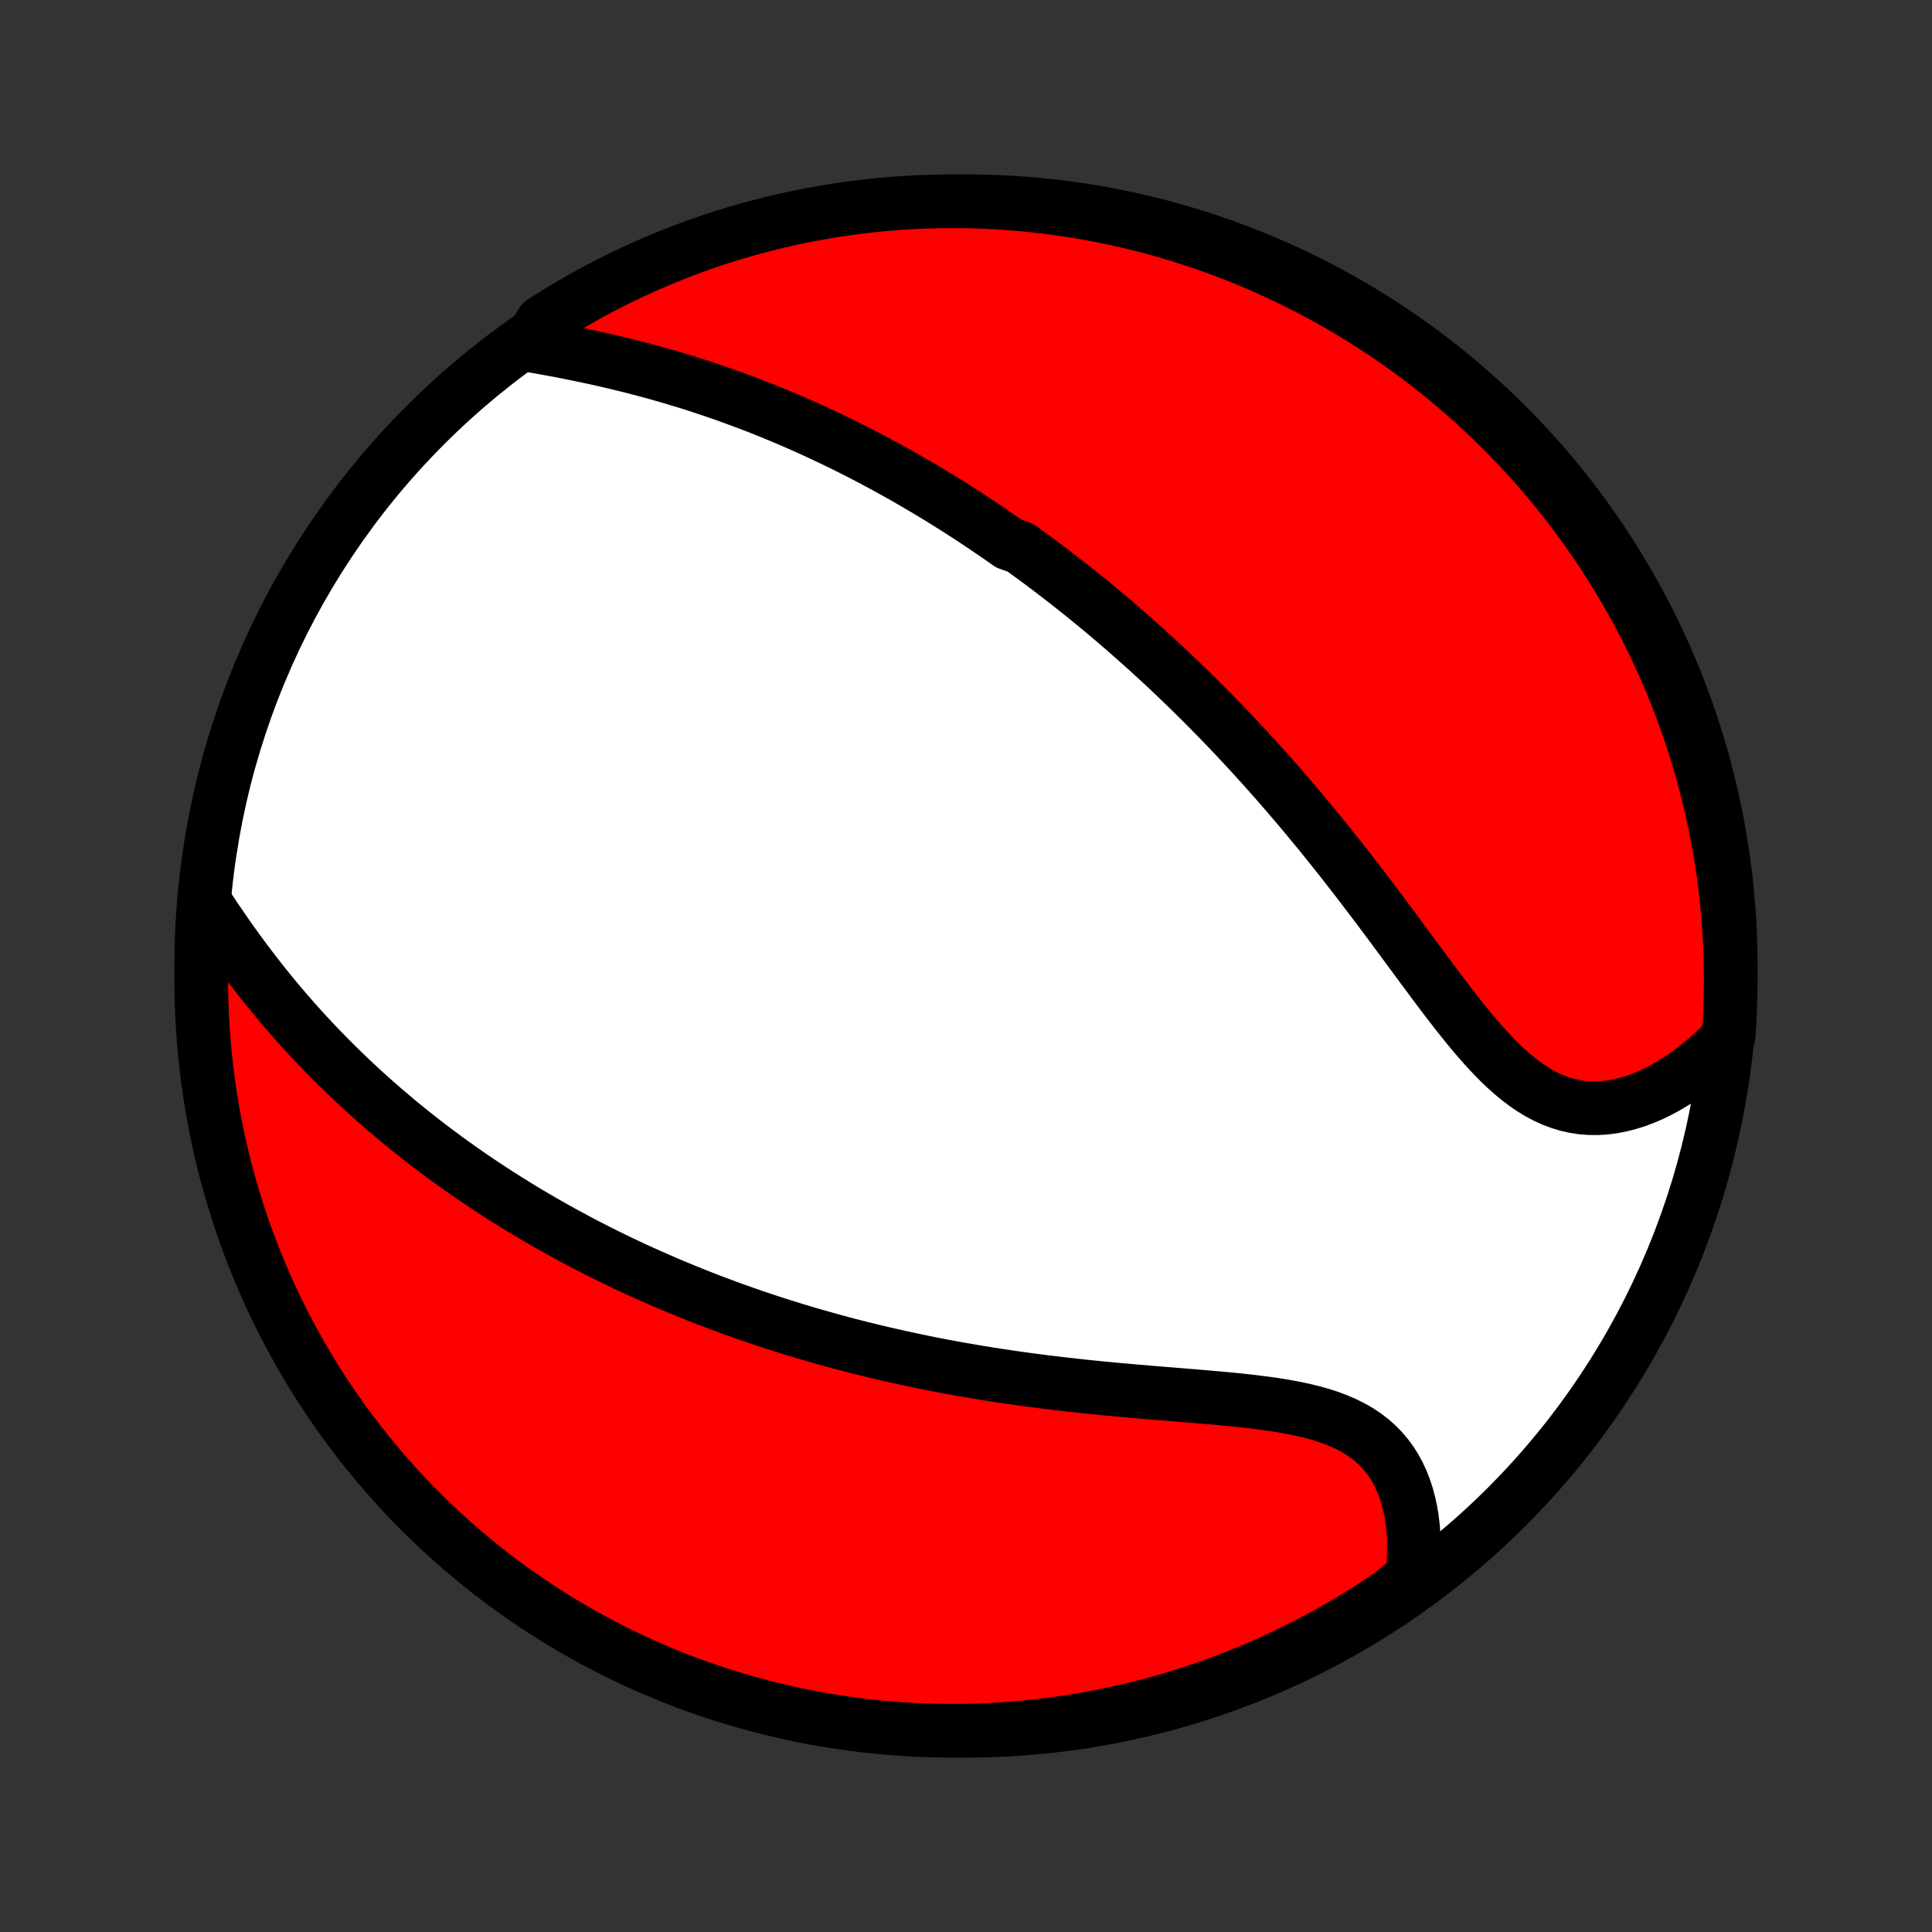 <?xml version="1.0" encoding="utf-8" standalone="no"?>
<!DOCTYPE svg PUBLIC "-//W3C//DTD SVG 1.1//EN"
  "http://www.w3.org/Graphics/SVG/1.1/DTD/svg11.dtd">
<!-- Created with matplotlib (http://matplotlib.org/) -->
<svg height="72pt" version="1.1" viewBox="0 0 72 72" width="72pt" xmlns="http://www.w3.org/2000/svg" xmlns:xlink="http://www.w3.org/1999/xlink">
 <rect x="0" y="0" width="72" height="72" fill="#333333" stroke="none"/>
 <defs>
  <style type="text/css">
*{stroke-linecap:butt;stroke-linejoin:round;}
  </style>
 </defs>
 <g id="figure_1">
  <g id="patch_1">
   <path d="
M0 72
L72 72
L72 0
L0 0
z
" style="fill:none;"/>
  </g>
  <g id="axes_1">
   <g id="PatchCollection_1">
    <defs>
     <path d="
M36 -7.5
C43.558 -7.5 50.808 -10.503 56.153 -15.848
C61.497 -21.192 64.5 -28.442 64.5 -36
C64.5 -43.558 61.497 -50.808 56.153 -56.153
C50.808 -61.497 43.558 -64.5 36 -64.5
C28.442 -64.5 21.192 -61.497 15.848 -56.153
C10.503 -50.808 7.5 -43.558 7.5 -36
C7.5 -28.442 10.503 -21.192 15.848 -15.848
C21.192 -10.503 28.442 -7.5 36 -7.5
z
" id="C0_0_a811fe30f3"/>
     <path d="
M19.674 -59.145
L20 -59.087
L20.326 -59.029
L20.654 -58.968
L20.982 -58.906
L21.31 -58.841
L21.637 -58.774
L21.964 -58.706
L22.29 -58.635
L22.615 -58.562
L22.938 -58.486
L23.26 -58.408
L23.58 -58.328
L23.898 -58.246
L24.214 -58.162
L24.528 -58.075
L24.84 -57.986
L25.149 -57.895
L25.456 -57.803
L25.761 -57.708
L26.063 -57.611
L26.362 -57.512
L26.659 -57.412
L26.953 -57.31
L27.245 -57.206
L27.534 -57.1
L27.821 -56.993
L28.105 -56.885
L28.386 -56.775
L28.665 -56.663
L28.941 -56.55
L29.215 -56.436
L29.487 -56.32
L29.756 -56.203
L30.023 -56.085
L30.287 -55.965
L30.549 -55.845
L30.809 -55.723
L31.066 -55.6
L31.322 -55.477
L31.575 -55.352
L31.826 -55.225
L32.075 -55.098
L32.323 -54.97
L32.568 -54.841
L32.812 -54.711
L33.053 -54.58
L33.293 -54.448
L33.532 -54.315
L33.768 -54.181
L34.003 -54.045
L34.237 -53.909
L34.469 -53.772
L34.7 -53.634
L34.929 -53.495
L35.157 -53.355
L35.383 -53.214
L35.609 -53.072
L35.833 -52.929
L36.056 -52.785
L36.278 -52.64
L36.499 -52.493
L36.719 -52.346
L36.938 -52.197
L37.156 -52.048
L37.374 -51.897
L37.59 -51.745
L38.021 -51.592
L38.236 -51.437
L38.45 -51.281
L38.663 -51.124
L38.876 -50.966
L39.088 -50.806
L39.3 -50.645
L39.511 -50.482
L39.723 -50.318
L39.934 -50.153
L40.144 -49.986
L40.355 -49.817
L40.565 -49.647
L40.775 -49.475
L40.985 -49.302
L41.194 -49.127
L41.404 -48.95
L41.614 -48.771
L41.824 -48.59
L42.034 -48.407
L42.244 -48.223
L42.454 -48.036
L42.664 -47.848
L42.874 -47.657
L43.085 -47.465
L43.296 -47.27
L43.507 -47.073
L43.718 -46.873
L43.93 -46.671
L44.142 -46.467
L44.355 -46.261
L44.567 -46.052
L44.78 -45.84
L44.994 -45.626
L45.208 -45.409
L45.422 -45.19
L45.637 -44.968
L45.852 -44.743
L46.068 -44.515
L46.284 -44.285
L46.501 -44.051
L46.718 -43.815
L46.935 -43.575
L47.153 -43.333
L47.371 -43.088
L47.59 -42.84
L47.81 -42.588
L48.029 -42.334
L48.249 -42.076
L48.47 -41.816
L48.69 -41.552
L48.911 -41.285
L49.133 -41.016
L49.355 -40.743
L49.576 -40.468
L49.798 -40.189
L50.021 -39.908
L50.243 -39.624
L50.466 -39.337
L50.689 -39.048
L50.911 -38.757
L51.134 -38.463
L51.357 -38.168
L51.58 -37.87
L51.803 -37.572
L52.025 -37.271
L52.248 -36.97
L52.471 -36.668
L52.694 -36.366
L52.917 -36.064
L53.14 -35.763
L53.363 -35.462
L53.586 -35.164
L53.81 -34.867
L54.034 -34.574
L54.259 -34.284
L54.484 -33.999
L54.711 -33.718
L54.939 -33.444
L55.169 -33.177
L55.4 -32.918
L55.633 -32.669
L55.868 -32.429
L56.106 -32.201
L56.347 -31.985
L56.592 -31.782
L56.84 -31.595
L57.091 -31.423
L57.346 -31.267
L57.605 -31.13
L57.868 -31.01
L58.135 -30.91
L58.405 -30.828
L58.68 -30.767
L58.957 -30.724
L59.237 -30.702
L59.52 -30.7
L59.805 -30.716
L60.091 -30.752
L60.378 -30.806
L60.665 -30.878
L60.953 -30.967
L61.239 -31.072
L61.525 -31.193
L61.808 -31.329
L62.089 -31.48
L62.367 -31.643
L62.643 -31.82
L62.914 -32.01
L63.181 -32.21
L63.444 -32.422
L63.703 -32.644
L63.956 -32.876
L64.204 -33.117
L64.418 -33.367
L64.452 -33.847
L64.476 -34.343
L64.492 -34.84
L64.499 -35.337
L64.498 -35.834
L64.488 -36.332
L64.469 -36.829
L64.442 -37.326
L64.406 -37.823
L64.361 -38.319
L64.307 -38.814
L64.245 -39.309
L64.175 -39.802
L64.095 -40.295
L64.007 -40.786
L63.911 -41.275
L63.806 -41.763
L63.693 -42.249
L63.571 -42.734
L63.441 -43.216
L63.303 -43.696
L63.156 -44.174
L63.001 -44.649
L62.837 -45.122
L62.666 -45.592
L62.486 -46.059
L62.299 -46.522
L62.103 -46.983
L61.899 -47.44
L61.688 -47.894
L61.468 -48.344
L61.241 -48.791
L61.007 -49.233
L60.764 -49.672
L60.514 -50.106
L60.257 -50.536
L59.992 -50.962
L59.72 -51.383
L59.441 -51.799
L59.154 -52.211
L58.861 -52.617
L58.56 -53.019
L58.253 -53.415
L57.938 -53.806
L57.618 -54.192
L57.29 -54.572
L56.956 -54.947
L56.616 -55.315
L56.269 -55.678
L55.917 -56.035
L55.558 -56.386
L55.193 -56.73
L54.822 -57.068
L54.446 -57.4
L54.064 -57.725
L53.677 -58.044
L53.284 -58.356
L52.886 -58.661
L52.482 -58.959
L52.074 -59.25
L51.661 -59.535
L51.243 -59.811
L50.82 -60.081
L50.393 -60.343
L49.962 -60.598
L49.526 -60.846
L49.086 -61.086
L48.642 -61.318
L48.195 -61.542
L47.743 -61.759
L47.288 -61.968
L46.83 -62.169
L46.368 -62.362
L45.903 -62.547
L45.435 -62.724
L44.965 -62.893
L44.491 -63.053
L44.015 -63.206
L43.536 -63.35
L43.056 -63.486
L42.572 -63.613
L42.087 -63.732
L41.601 -63.842
L41.112 -63.944
L40.622 -64.038
L40.13 -64.123
L39.638 -64.199
L39.144 -64.267
L38.649 -64.326
L38.153 -64.377
L37.657 -64.418
L37.16 -64.452
L36.663 -64.476
L36.166 -64.492
L35.668 -64.499
L35.171 -64.498
L34.674 -64.488
L34.177 -64.469
L33.681 -64.442
L33.186 -64.406
L32.691 -64.361
L32.198 -64.307
L31.705 -64.245
L31.214 -64.175
L30.725 -64.095
L30.237 -64.007
L29.75 -63.911
L29.266 -63.806
L28.784 -63.693
L28.304 -63.571
L27.826 -63.441
L27.351 -63.303
L26.878 -63.156
L26.408 -63.001
L25.941 -62.837
L25.478 -62.666
L25.017 -62.486
L24.56 -62.299
L24.106 -62.103
L23.656 -61.899
L23.209 -61.688
L22.767 -61.468
L22.328 -61.241
L21.894 -61.007
L21.464 -60.764
L21.038 -60.514
L20.617 -60.257
L20.201 -59.992
z
" id="C0_1_d8f83e6dbe"/>
     <path d="
M7.644 -38.367
L7.838 -38.07
L8.035 -37.774
L8.235 -37.481
L8.436 -37.189
L8.64 -36.9
L8.846 -36.613
L9.054 -36.33
L9.264 -36.05
L9.475 -35.773
L9.688 -35.499
L9.903 -35.229
L10.119 -34.962
L10.337 -34.699
L10.556 -34.44
L10.776 -34.185
L10.997 -33.933
L11.219 -33.685
L11.442 -33.441
L11.666 -33.201
L11.891 -32.965
L12.116 -32.732
L12.342 -32.503
L12.568 -32.278
L12.795 -32.056
L13.022 -31.838
L13.25 -31.623
L13.478 -31.412
L13.706 -31.204
L13.935 -31
L14.164 -30.799
L14.393 -30.601
L14.622 -30.406
L14.851 -30.214
L15.081 -30.026
L15.311 -29.84
L15.541 -29.657
L15.771 -29.477
L16.001 -29.3
L16.231 -29.126
L16.462 -28.954
L16.692 -28.785
L16.923 -28.618
L17.154 -28.454
L17.385 -28.293
L17.616 -28.133
L17.847 -27.976
L18.079 -27.821
L18.311 -27.669
L18.543 -27.518
L18.775 -27.37
L19.008 -27.224
L19.241 -27.079
L19.475 -26.937
L19.709 -26.796
L19.943 -26.658
L20.178 -26.521
L20.413 -26.386
L20.649 -26.253
L20.885 -26.121
L21.122 -25.991
L21.36 -25.863
L21.598 -25.736
L21.837 -25.611
L22.077 -25.487
L22.317 -25.365
L22.559 -25.244
L22.801 -25.125
L23.044 -25.007
L23.289 -24.89
L23.534 -24.775
L23.78 -24.661
L24.028 -24.549
L24.277 -24.438
L24.527 -24.328
L24.778 -24.219
L25.031 -24.111
L25.285 -24.005
L25.54 -23.9
L25.797 -23.796
L26.055 -23.693
L26.316 -23.591
L26.577 -23.491
L26.841 -23.392
L27.106 -23.293
L27.373 -23.196
L27.642 -23.101
L27.913 -23.006
L28.186 -22.912
L28.461 -22.82
L28.738 -22.728
L29.018 -22.638
L29.299 -22.549
L29.583 -22.461
L29.869 -22.375
L30.158 -22.289
L30.449 -22.205
L30.743 -22.122
L31.039 -22.04
L31.337 -21.959
L31.639 -21.879
L31.943 -21.801
L32.25 -21.724
L32.559 -21.649
L32.872 -21.575
L33.187 -21.502
L33.505 -21.43
L33.827 -21.36
L34.151 -21.291
L34.478 -21.224
L34.808 -21.158
L35.141 -21.094
L35.477 -21.031
L35.816 -20.97
L36.159 -20.911
L36.504 -20.853
L36.852 -20.796
L37.203 -20.742
L37.557 -20.689
L37.914 -20.637
L38.274 -20.588
L38.636 -20.54
L39.001 -20.493
L39.369 -20.449
L39.739 -20.406
L40.111 -20.364
L40.485 -20.324
L40.861 -20.286
L41.239 -20.249
L41.619 -20.213
L42 -20.179
L42.382 -20.145
L42.764 -20.113
L43.147 -20.081
L43.531 -20.05
L43.913 -20.019
L44.296 -19.988
L44.677 -19.956
L45.056 -19.924
L45.434 -19.891
L45.808 -19.856
L46.18 -19.819
L46.547 -19.779
L46.91 -19.735
L47.268 -19.688
L47.62 -19.636
L47.965 -19.578
L48.303 -19.514
L48.632 -19.442
L48.952 -19.363
L49.262 -19.275
L49.562 -19.177
L49.85 -19.068
L50.126 -18.948
L50.39 -18.817
L50.64 -18.673
L50.876 -18.517
L51.098 -18.347
L51.305 -18.165
L51.498 -17.969
L51.675 -17.761
L51.838 -17.541
L51.986 -17.309
L52.119 -17.065
L52.238 -16.811
L52.342 -16.547
L52.432 -16.274
L52.508 -15.993
L52.571 -15.704
L52.62 -15.409
L52.657 -15.107
L52.682 -14.8
L52.694 -14.489
L52.694 -14.175
L52.683 -13.857
L52.66 -13.537
L52.627 -13.215
L52.21 -12.892
L51.798 -12.559
L51.382 -12.279
L50.961 -12.007
L50.535 -11.742
L50.105 -11.485
L49.671 -11.235
L49.232 -10.993
L48.79 -10.758
L48.343 -10.531
L47.893 -10.312
L47.439 -10.1
L46.982 -9.896
L46.521 -9.701
L46.057 -9.513
L45.59 -9.334
L45.12 -9.162
L44.648 -8.999
L44.173 -8.844
L43.695 -8.697
L43.215 -8.558
L42.733 -8.428
L42.248 -8.307
L41.762 -8.193
L41.274 -8.089
L40.784 -7.992
L40.293 -7.904
L39.801 -7.825
L39.307 -7.755
L38.813 -7.693
L38.317 -7.639
L37.821 -7.594
L37.325 -7.558
L36.828 -7.531
L36.33 -7.512
L35.833 -7.502
L35.336 -7.5
L34.838 -7.508
L34.342 -7.524
L33.845 -7.548
L33.35 -7.582
L32.855 -7.623
L32.361 -7.674
L31.868 -7.733
L31.377 -7.801
L30.887 -7.878
L30.398 -7.962
L29.911 -8.056
L29.426 -8.158
L28.943 -8.269
L28.462 -8.387
L27.984 -8.515
L27.508 -8.651
L27.034 -8.795
L26.564 -8.947
L26.096 -9.108
L25.631 -9.276
L25.169 -9.453
L24.71 -9.638
L24.256 -9.831
L23.804 -10.032
L23.356 -10.241
L22.913 -10.458
L22.473 -10.683
L22.037 -10.915
L21.605 -11.155
L21.178 -11.402
L20.756 -11.657
L20.338 -11.92
L19.925 -12.189
L19.517 -12.466
L19.113 -12.75
L18.715 -13.042
L18.322 -13.34
L17.935 -13.645
L17.553 -13.957
L17.177 -14.275
L16.806 -14.601
L16.441 -14.933
L16.082 -15.271
L15.73 -15.615
L15.383 -15.966
L15.043 -16.323
L14.709 -16.686
L14.382 -17.054
L14.061 -17.429
L13.747 -17.809
L13.439 -18.195
L13.139 -18.586
L12.845 -18.982
L12.559 -19.384
L12.279 -19.79
L12.007 -20.202
L11.742 -20.618
L11.485 -21.039
L11.235 -21.465
L10.993 -21.895
L10.758 -22.329
L10.531 -22.768
L10.312 -23.21
L10.1 -23.657
L9.896 -24.107
L9.701 -24.561
L9.513 -25.018
L9.334 -25.479
L9.162 -25.943
L8.999 -26.41
L8.844 -26.88
L8.697 -27.352
L8.558 -27.827
L8.428 -28.305
L8.307 -28.785
L8.193 -29.267
L8.089 -29.752
L7.992 -30.238
L7.904 -30.726
L7.825 -31.216
L7.755 -31.707
L7.693 -32.199
L7.639 -32.693
L7.594 -33.187
L7.558 -33.683
L7.531 -34.179
L7.512 -34.675
L7.502 -35.172
L7.5 -35.67
L7.508 -36.167
L7.524 -36.664
L7.548 -37.162
z
" id="C0_2_d932bf6283"/>
    </defs>
    <g clip-path="url(#p1bffca34e9)">
     <use style="fill:#ffffff;stroke:#000000;stroke-width:2.0;" x="0.0" xlink:href="#C0_0_a811fe30f3" y="72.0"/>
    </g>
    <g clip-path="url(#p1bffca34e9)">
     <use style="fill:#ff0000;stroke:#000000;stroke-width:2.0;" x="0.0" xlink:href="#C0_1_d8f83e6dbe" y="72.0"/>
    </g>
    <g clip-path="url(#p1bffca34e9)">
     <use style="fill:#ff0000;stroke:#000000;stroke-width:2.0;" x="0.0" xlink:href="#C0_2_d932bf6283" y="72.0"/>
    </g>
   </g>
  </g>
 </g>
 <defs>
  <clipPath id="p1bffca34e9">
   <rect height="72.0" width="72.0" x="0.0" y="0.0"/>
  </clipPath>
 </defs>
</svg>
